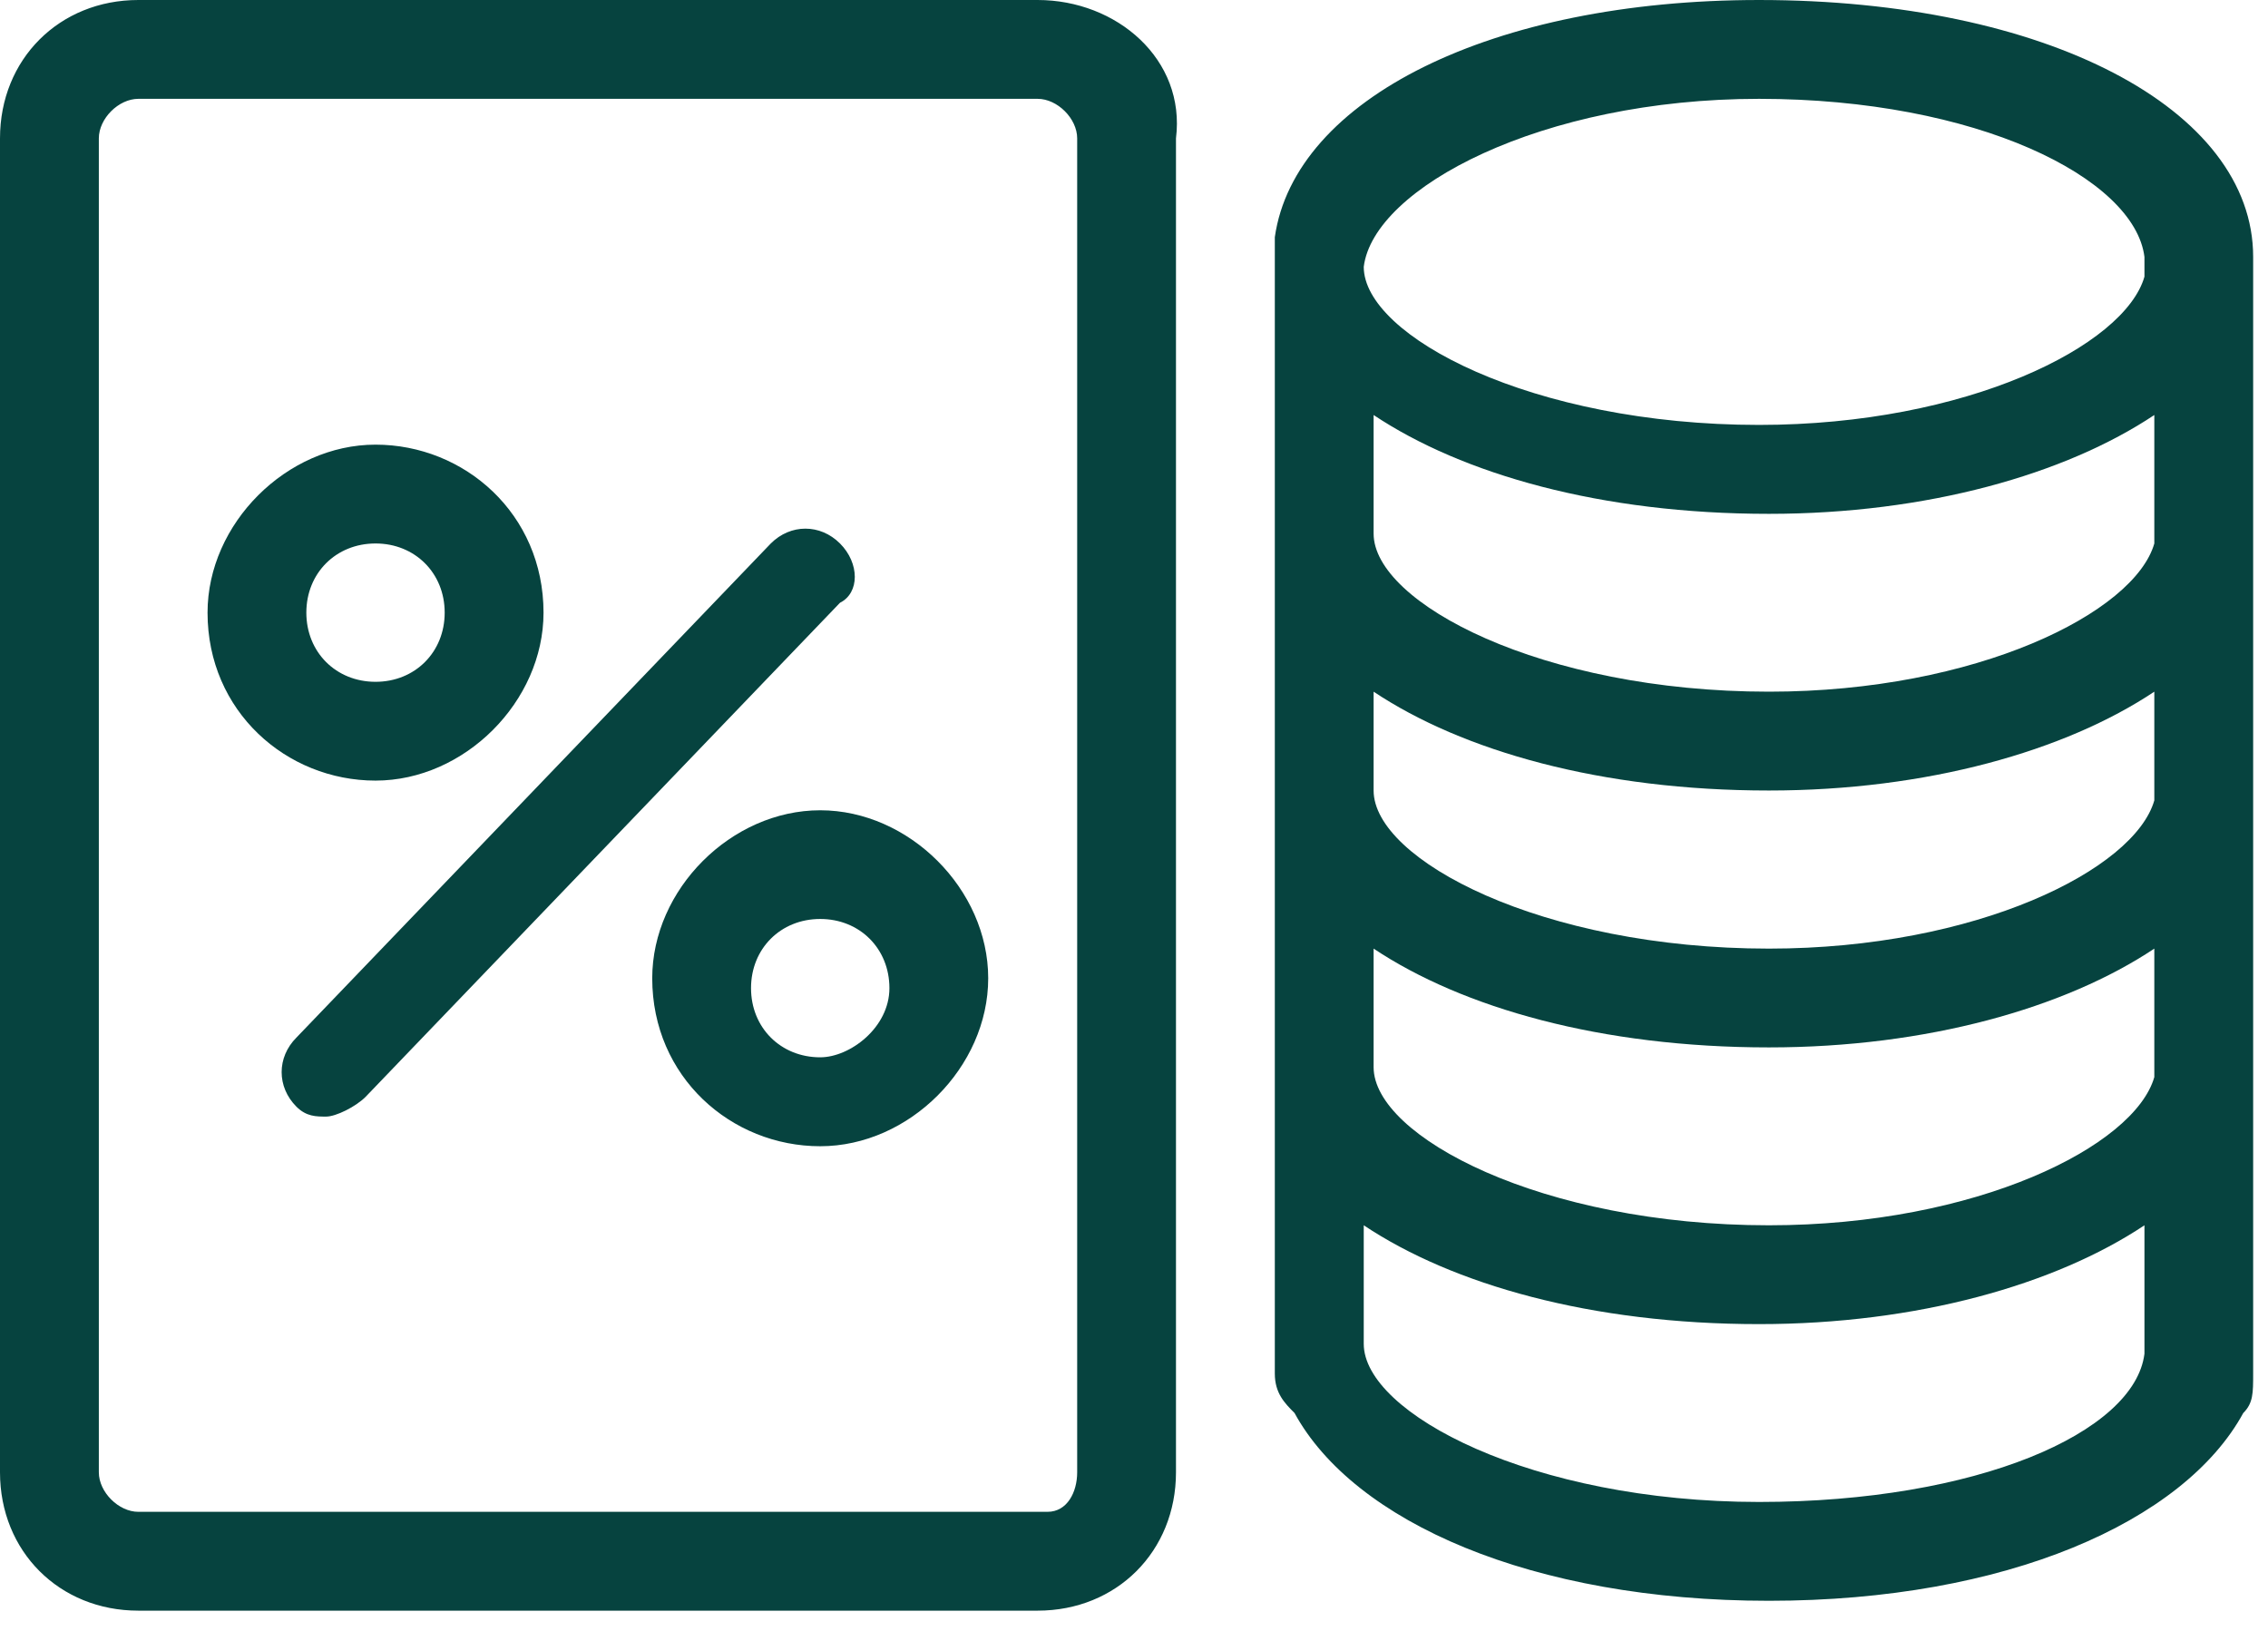 <svg width="57" height="41" viewBox="0 0 57 41" fill="none" xmlns="http://www.w3.org/2000/svg">
<path d="M13.66 15.398C13.66 12.915 11.673 11.176 9.438 11.176C7.202 11.176 5.216 13.163 5.216 15.398C5.216 17.882 7.202 19.62 9.438 19.62C11.673 19.62 13.66 17.634 13.66 15.398ZM7.699 15.398C7.699 14.405 8.444 13.66 9.438 13.66C10.431 13.66 11.176 14.405 11.176 15.398C11.176 16.392 10.431 17.137 9.438 17.137C8.444 17.137 7.699 16.392 7.699 15.398ZM20.614 20.366C18.379 20.366 16.392 22.353 16.392 24.588C16.392 27.072 18.379 28.81 20.614 28.81C22.849 28.81 24.836 26.823 24.836 24.588C24.836 22.353 22.849 20.366 20.614 20.366ZM20.614 26.575C19.62 26.575 18.875 25.83 18.875 24.836C18.875 23.843 19.62 23.098 20.614 23.098C21.608 23.098 22.353 23.843 22.353 24.836C22.353 25.83 21.359 26.575 20.614 26.575ZM21.111 13.66C20.614 13.163 19.869 13.163 19.372 13.66L7.451 26.078C6.954 26.575 6.954 27.32 7.451 27.817C7.699 28.065 7.947 28.065 8.196 28.065C8.444 28.065 8.941 27.817 9.189 27.568L21.111 15.15C21.607 14.902 21.607 14.157 21.111 13.66V13.66Z" fill="#06433F"/>
<path d="M26.078 0H3.477C1.49 0 0 1.49 0 3.477V37.006C0 38.993 1.49 40.483 3.477 40.483H26.078C28.065 40.483 29.555 38.993 29.555 37.006V3.477C29.803 1.49 28.065 0 26.078 0ZM27.072 37.006C27.072 37.503 26.823 37.999 26.326 37.999H3.477C2.98 37.999 2.484 37.503 2.484 37.006V3.477C2.484 2.98 2.98 2.484 3.477 2.484H26.078C26.575 2.484 27.072 2.98 27.072 3.477V37.006ZM56.627 13.412V6.457C56.627 2.732 51.411 5.8622e-05 44.209 5.8622e-05C37.503 5.8622e-05 32.535 2.484 32.039 5.961V34.522C32.039 35.019 32.287 35.267 32.535 35.516C34.026 38.248 38.496 40.235 44.457 40.235C50.417 40.235 54.888 38.248 56.378 35.516C56.627 35.267 56.627 35.019 56.627 34.522V13.412ZM44.209 2.484C49.672 2.484 53.646 4.471 53.895 6.457V6.954C53.398 8.693 49.424 10.68 44.209 10.68C38.496 10.68 34.274 8.444 34.274 6.706C34.522 4.719 38.745 2.484 44.209 2.484ZM34.522 10.431C36.758 11.921 40.235 12.915 44.457 12.915C48.431 12.915 51.908 11.921 54.143 10.431V13.66C53.646 15.399 49.672 17.385 44.457 17.385C38.745 17.385 34.522 15.15 34.522 13.412V10.431ZM34.522 17.385C36.758 18.875 40.235 19.869 44.457 19.869C48.431 19.869 51.908 18.875 54.143 17.385V20.117C53.646 21.856 49.672 23.843 44.457 23.843C38.745 23.843 34.522 21.608 34.522 19.869V17.385ZM34.522 23.843C36.758 25.333 40.235 26.326 44.457 26.326C48.431 26.326 51.908 25.333 54.143 23.843V27.072C53.646 28.81 49.672 30.797 44.457 30.797C38.745 30.797 34.522 28.562 34.522 26.823V23.843ZM44.209 37.751C38.496 37.751 34.274 35.516 34.274 33.777V30.797C36.509 32.287 39.986 33.281 44.209 33.281C48.182 33.281 51.659 32.287 53.895 30.797V34.026C53.646 36.013 49.672 37.751 44.209 37.751Z" fill="#06433F"/>
</svg>
